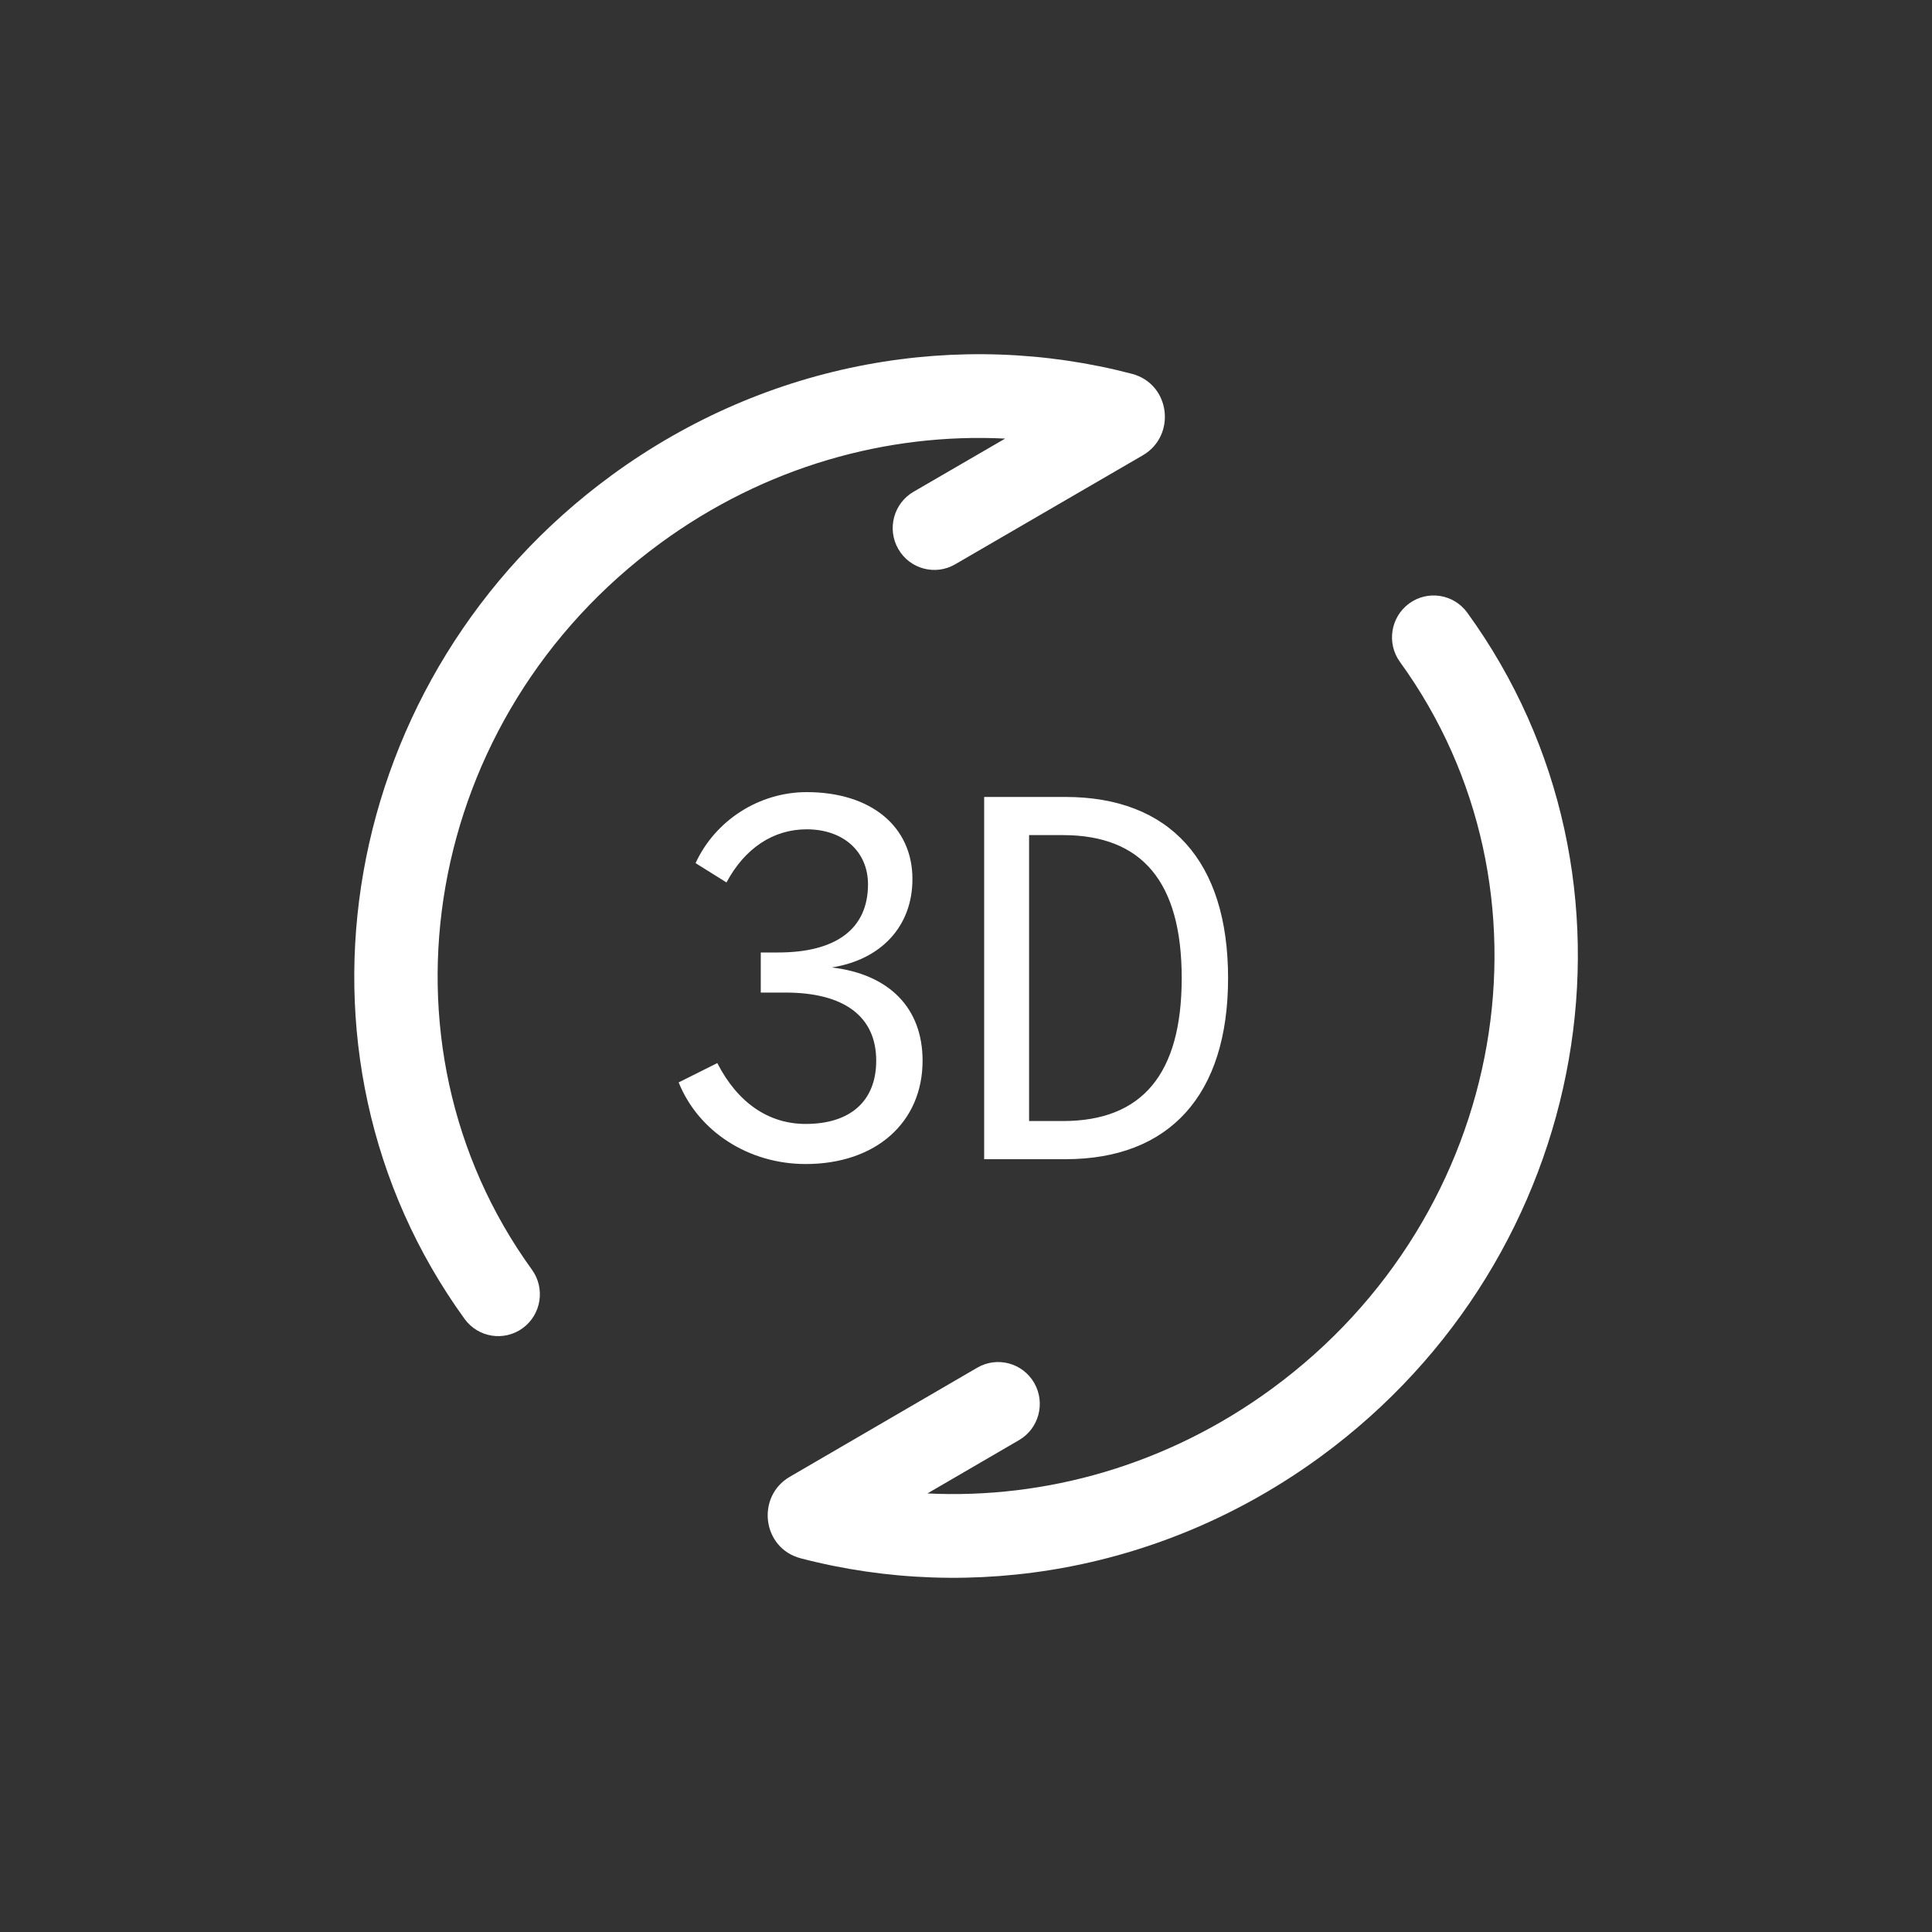 <svg width="80" height="80" viewBox="0 0 80 80" fill="none" xmlns="http://www.w3.org/2000/svg">
<rect x="0" y="0" width="80" height="80" fill="#333333" stroke="none"/>
<path d="M37.826 20.364L41.621 18.161C36.742 17.918 31.686 19.315 27.348 22.489C17.516 29.684 15.216 43.166 22.025 52.573C22.585 53.347 22.416 54.431 21.646 54.994C20.876 55.558 19.797 55.387 19.237 54.613C11.238 43.562 14.044 27.937 25.319 19.686C31.825 14.925 39.769 13.62 46.867 15.478C48.472 15.899 48.719 18.041 47.32 18.854L39.551 23.367C38.727 23.846 37.672 23.562 37.196 22.733C36.72 21.904 37.002 20.843 37.826 20.364Z" fill="white"/>
<path d="M38.403 61.84C43.282 62.079 48.337 60.678 52.672 57.5C62.498 50.297 64.787 36.814 57.971 27.412C57.41 26.639 57.579 25.554 58.348 24.99C59.118 24.426 60.196 24.596 60.757 25.37C68.765 36.414 65.972 52.042 54.703 60.302C48.201 65.068 40.258 66.38 33.159 64.527C31.553 64.108 31.304 61.965 32.703 61.151L40.468 56.632C41.292 56.153 42.347 56.436 42.824 57.264C43.301 58.093 43.019 59.154 42.195 59.633L38.403 61.84Z" fill="white"/>
<path d="M33.362 48.2C31.002 48.2 28.922 46.86 28.102 44.82L29.702 44.02C30.542 45.66 31.822 46.54 33.362 46.54C35.202 46.54 36.282 45.6 36.282 43.92C36.282 42.08 34.942 41.1 32.522 41.1H31.502V39.44H32.222C34.622 39.44 35.942 38.46 35.942 36.62C35.942 35.26 34.922 34.34 33.402 34.34C32.022 34.34 30.842 35.12 30.082 36.54L28.802 35.74C29.622 33.96 31.442 32.8 33.402 32.8C36.062 32.8 37.782 34.22 37.782 36.4C37.782 38.36 36.482 39.74 34.442 40.06C36.822 40.34 38.202 41.74 38.202 43.92C38.202 46.48 36.262 48.2 33.362 48.2ZM40.752 48V33H44.112C48.432 33 50.852 35.64 50.852 40.5C50.852 45.34 48.432 48 44.112 48H40.752ZM44.012 34.58H42.612V46.42H44.012C47.292 46.42 48.932 44.48 48.932 40.5C48.932 36.52 47.292 34.58 44.012 34.58Z" fill="white"/>
</svg>

